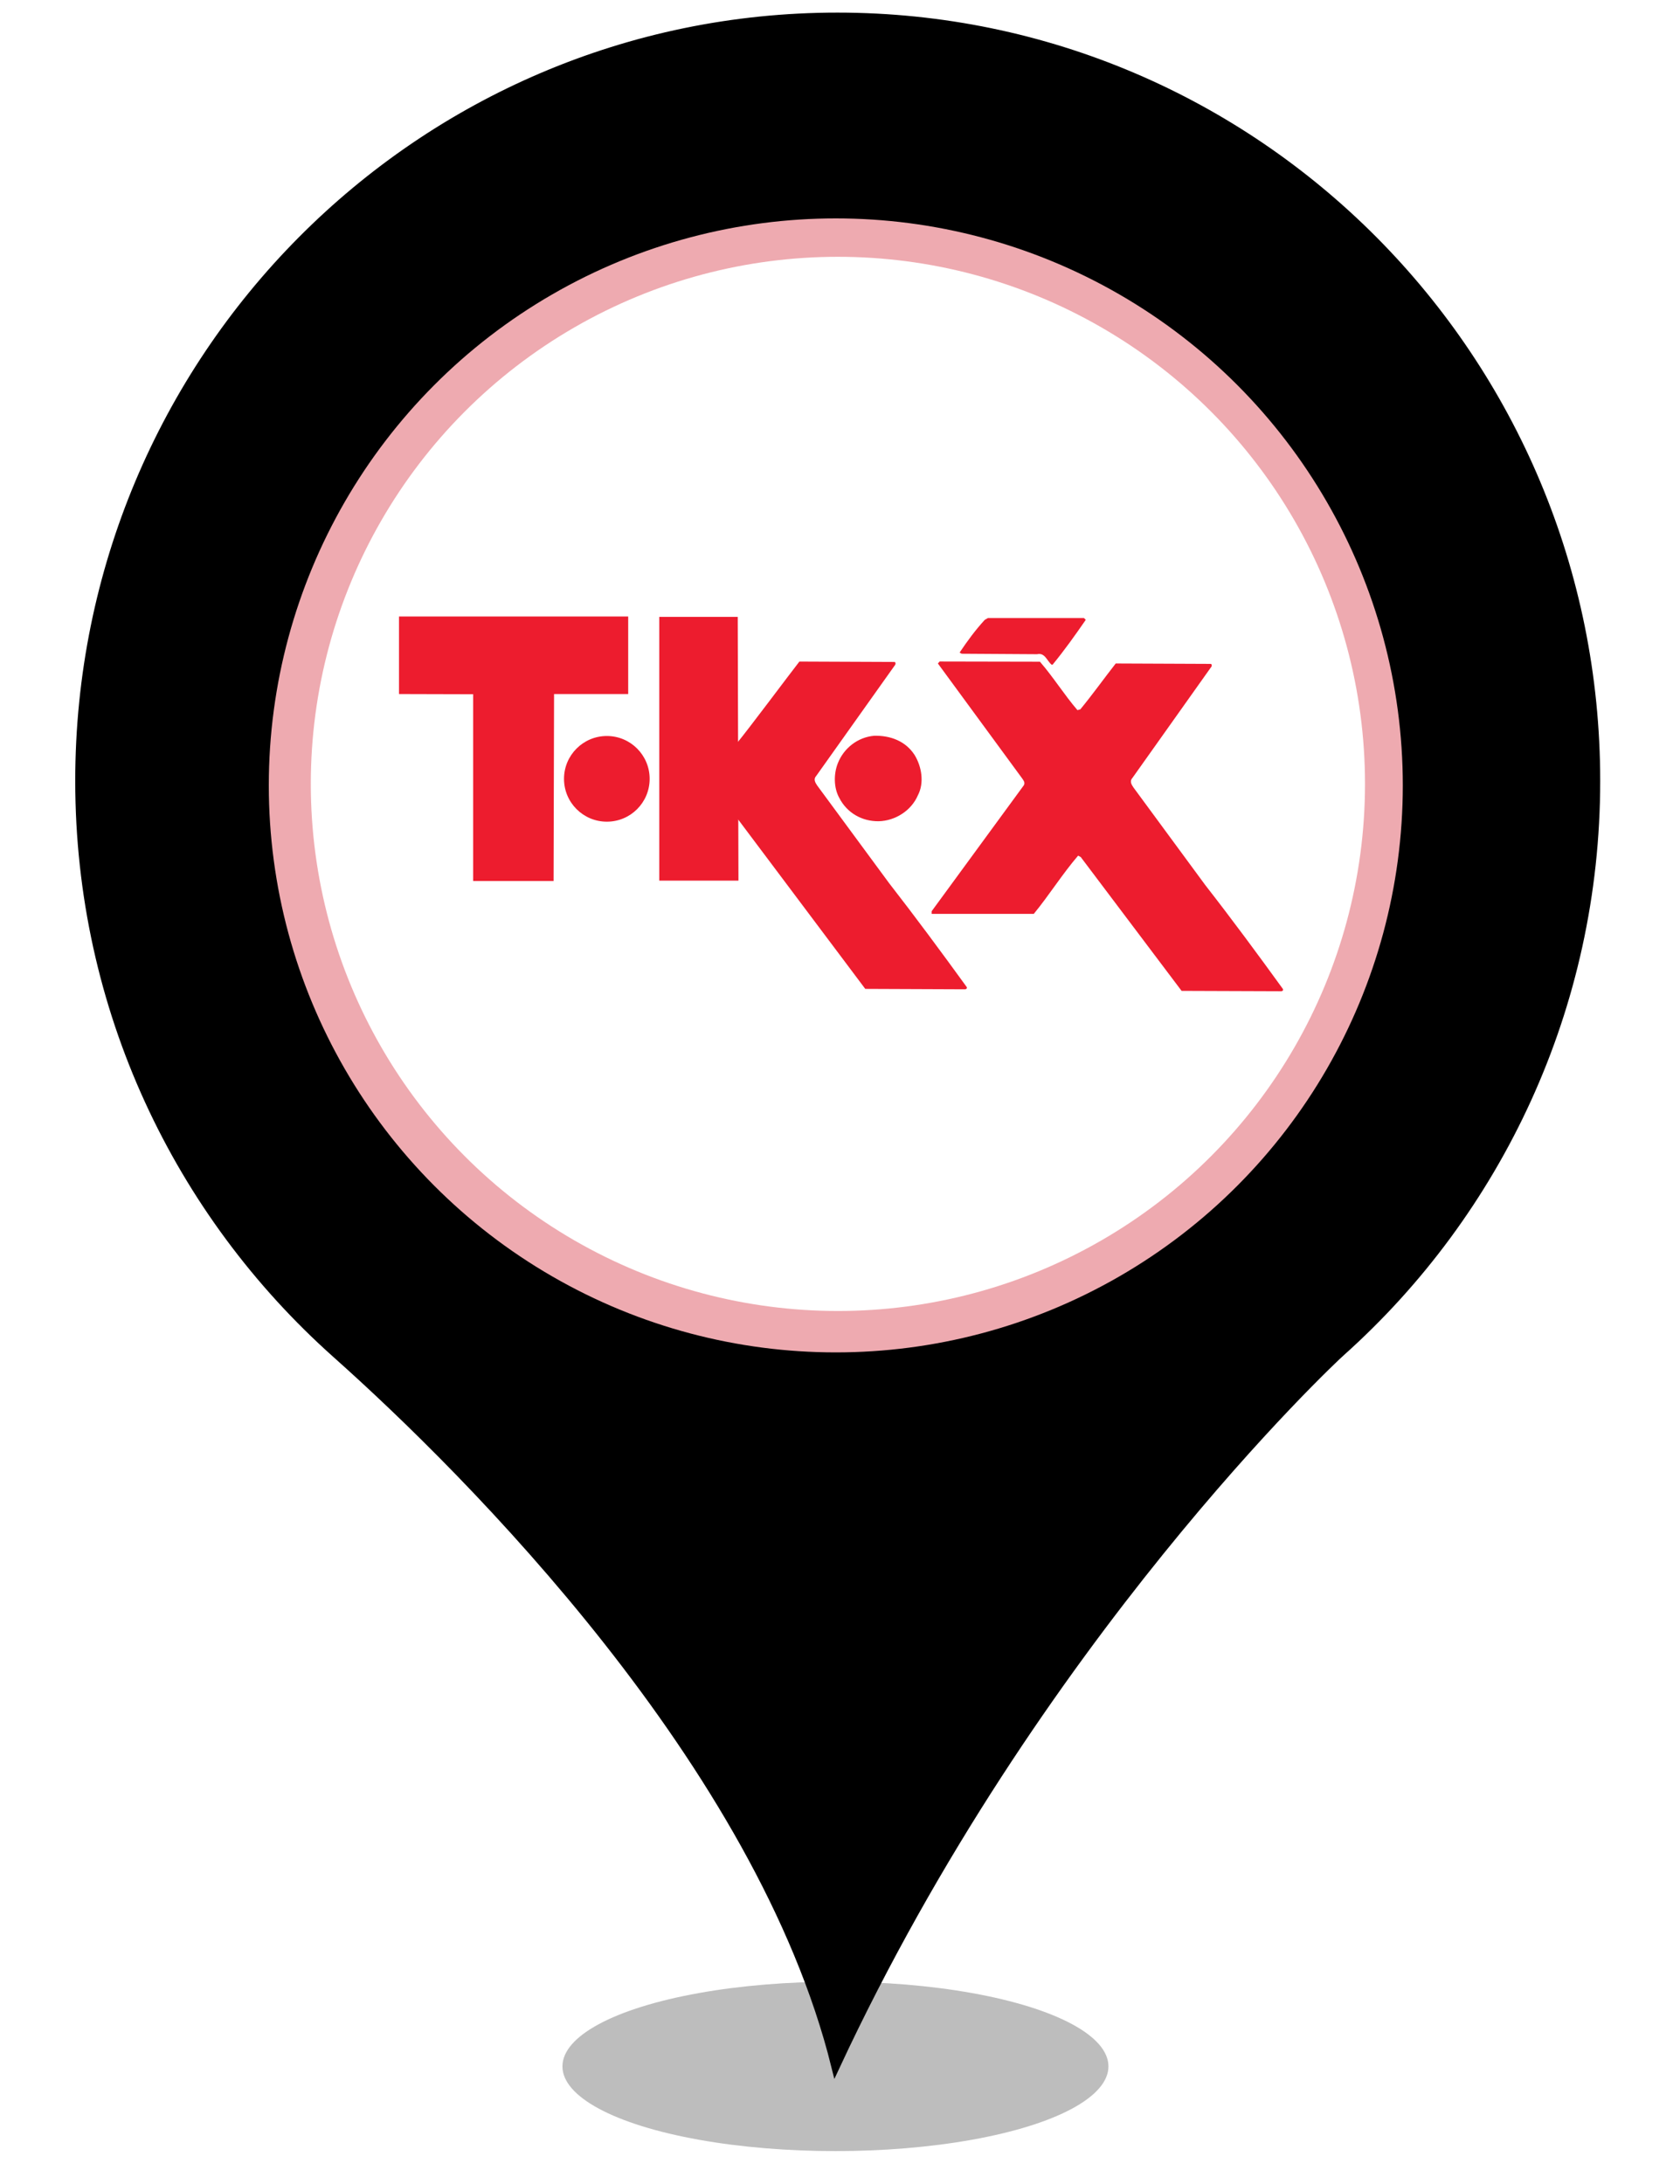 <?xml version="1.0" encoding="UTF-8" standalone="no"?><!-- Generator: Gravit.io --><svg xmlns="http://www.w3.org/2000/svg" xmlns:xlink="http://www.w3.org/1999/xlink" style="isolation:isolate" viewBox="0 0 400 520" width="400pt" height="520pt"><defs><clipPath id="_clipPath_guzIojRa8TU6M2vuCYuBhnTWHXNSPq6R"><rect width="400" height="520"/></clipPath></defs><g clip-path="url(#_clipPath_guzIojRa8TU6M2vuCYuBhnTWHXNSPq6R)"><g><defs><filter id="iKVp7yTMgM2AUMottIr7orPwXtnvB0Sz" x="-200%" y="-200%" width="400%" height="400%" filterUnits="objectBoundingBox" color-interpolation-filters="sRGB"><feGaussianBlur xmlns="http://www.w3.org/2000/svg" stdDeviation="4.294"/></filter></defs><g filter="url(#iKVp7yTMgM2AUMottIr7orPwXtnvB0Sz)"><ellipse vector-effect="non-scaling-stroke" cx="198.914" cy="492" rx="65" ry="20.167" fill="rgb(162,162,162)" fill-opacity="0.7"/></g><defs><filter id="sMyQPJq3t8mzvWaoyduyxjA7HzZB3Yul" x="-200%" y="-200%" width="400%" height="400%" filterUnits="objectBoundingBox" color-interpolation-filters="sRGB"><feGaussianBlur xmlns="http://www.w3.org/2000/svg" stdDeviation="0"/></filter></defs><g filter="url(#sMyQPJq3t8mzvWaoyduyxjA7HzZB3Yul)"><path d=" M 18.914 185.931 C 18.914 85.382 99.774 4 199.384 4 C 299.14 4 380 85.382 380 185.931 C 380 239.891 356.562 288.544 319.355 321.863 C 317.304 323.633 246.405 390.124 198.944 492 C 181.073 419.906 111.785 350.613 79.998 322.306 C 42.498 288.839 18.914 240.186 18.914 185.931 Z  M 311.005 185.931" fill="rgb(0,0,0)" vector-effect="non-scaling-stroke" stroke-width="2" stroke="rgb(0,0,0)" stroke-linejoin="miter" stroke-linecap="butt" stroke-miterlimit="4"/></g></g><circle vector-effect="non-scaling-stroke" cx="199" cy="187" r="135" fill="rgb(238,170,176)"/><circle vector-effect="non-scaling-stroke" cx="199.5" cy="186.642" r="125.5" fill="rgb(255,255,255)"/><g><path d=" M 217.755 179.748 C 219.439 182.488 220.115 186.38 218.535 189.377 C 216.993 192.974 213.188 195.439 209.21 195.534 C 205.252 195.582 201.636 193.554 199.809 189.938 C 198.506 187.588 198.468 184.277 199.486 181.717 C 200.913 178.111 204.234 175.523 208.135 175.181 C 212.027 175.086 215.633 176.474 217.755 179.748 Z " fill="rgb(237,28,46)"/><g><path d=" M 247.599 157.545 C 250.777 161.198 253.365 165.385 256.533 169.077 L 257.218 168.896 C 260.159 165.328 262.852 161.541 265.649 157.973 L 288.162 158.068 C 288.666 158.02 288.542 158.743 288.286 158.934 L 269.637 185.206 C 268.904 185.977 269.389 186.796 269.874 187.498 L 286.984 210.754 C 293.254 218.793 299.505 227.253 305.462 235.484 C 305.652 235.96 305.082 236.055 304.749 236.007 L 281.332 235.921 L 257.315 204.054 L 256.697 203.721 C 252.901 208.147 249.855 213.055 246.145 217.585 L 221.825 217.585 L 221.825 216.956 L 243.795 186.935 C 244.137 186.212 243.594 185.69 243.272 185.204 L 223.307 157.973 L 223.725 157.497 L 247.599 157.545 Z " fill="rgb(237,28,46)"/><path d=" M 258.513 147.582 C 256.02 151.188 253.461 154.795 250.616 158.258 L 250.378 158.258 C 249.236 157.296 248.797 155.336 246.924 155.765 L 228.968 155.651 C 228.826 155.526 228.597 155.526 228.501 155.336 C 230.319 152.633 232.203 150.046 234.467 147.582 L 235.228 147.143 L 258.083 147.143 L 258.513 147.582 Z " fill="rgb(237,28,46)"/></g><path d=" M 149.57 165.246 L 131.919 165.246 L 131.805 209.759 L 112.66 209.759 L 112.66 165.294 L 95 165.246 L 95 146.788 L 149.57 146.788 L 149.57 165.246 Z " fill="rgb(237,28,46)"/><path d=" M 134.288 185.438 C 134.288 179.815 138.846 175.238 144.488 175.238 C 150.131 175.238 154.679 179.815 154.679 185.438 C 154.679 191.072 150.131 195.639 144.488 195.639 C 138.846 195.638 134.288 191.072 134.288 185.438 Z " fill="rgb(237,28,46)"/><path d=" M 175.651 146.884 L 175.822 209.673 L 156.973 209.673 L 156.973 146.884 L 175.651 146.884 Z " fill="rgb(237,28,46)"/><path d=" M 175.423 176.988 C 178.353 173.43 187.573 161.061 190.333 157.511 L 212.855 157.607 C 213.388 157.549 213.245 158.282 213.008 158.472 L 194.339 184.744 C 193.616 185.505 194.091 186.323 194.577 187.037 L 211.704 210.291 C 217.956 218.322 224.217 226.791 230.173 235.012 C 230.373 235.489 229.803 235.593 229.461 235.545 L 206.015 235.449 L 175.585 194.896 L 175.423 176.988 Z " fill="rgb(237,28,46)"/></g></g></svg>